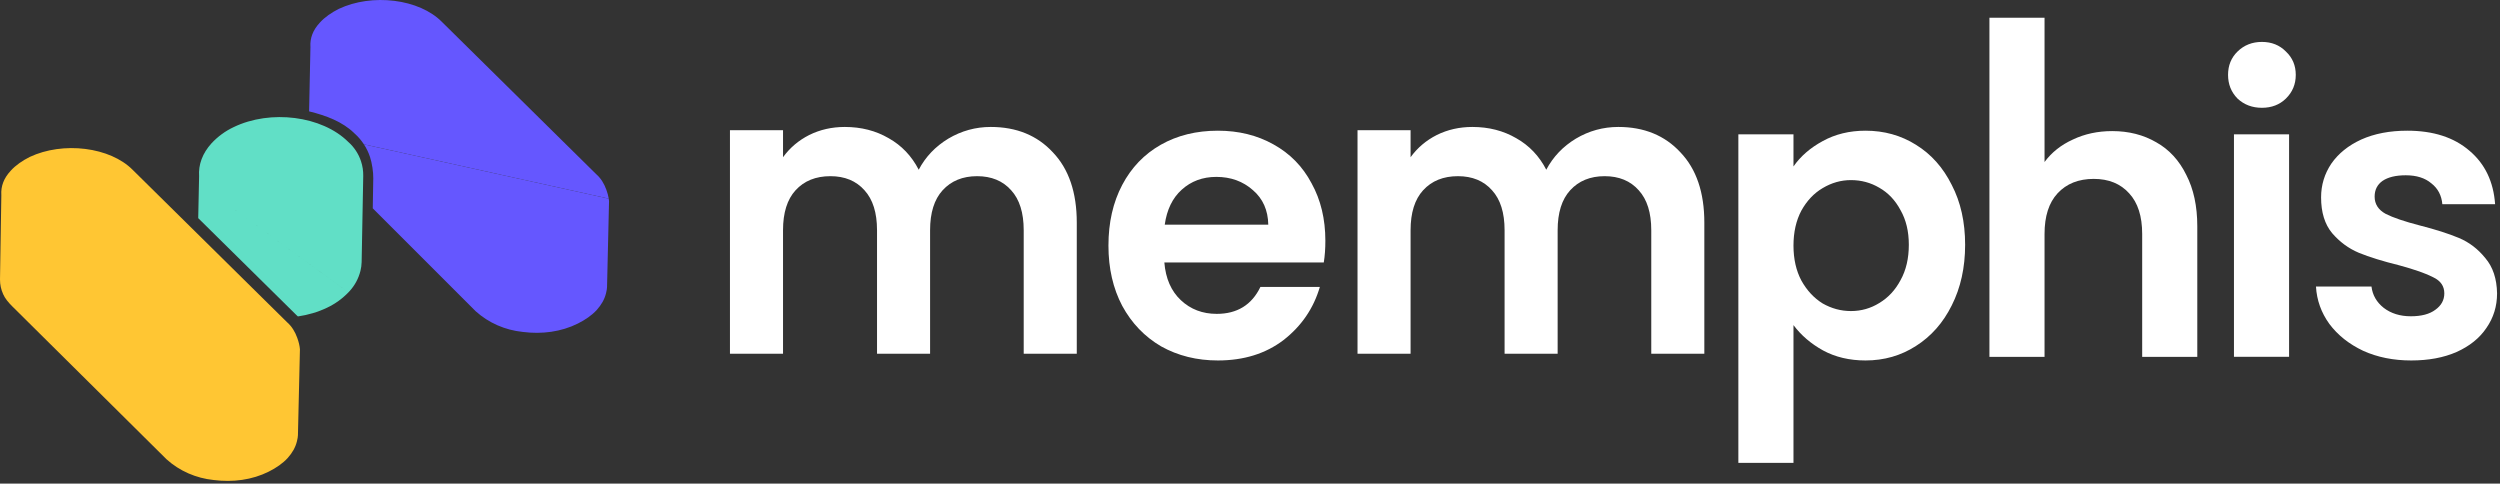 <svg width="548" height="106" viewBox="0 0 548 106" fill="none" xmlns="http://www.w3.org/2000/svg">
<rect x="0" y="0" width="548" height="106" fill="#333333" stroke="none"/>
<g clip-path="url(#clip0_1756_30)">
<path d="M290.52 52.774C290.52 54.535 290.404 56.12 290.174 57.529H255.225C255.512 61.051 256.72 63.809 258.849 65.805C260.978 67.801 263.595 68.799 266.702 68.799C271.189 68.799 274.382 66.833 276.281 62.9H289.311C287.931 67.596 285.284 71.47 281.372 74.522C277.46 77.516 272.656 79.013 266.961 79.013C262.358 79.013 258.216 77.986 254.534 75.931C250.91 73.818 248.062 70.853 245.991 67.038C243.977 63.222 242.971 58.82 242.971 53.831C242.971 48.782 243.977 44.351 245.991 40.535C248.004 36.72 250.823 33.785 254.448 31.73C258.072 29.676 262.243 28.648 266.961 28.648C271.506 28.648 275.562 29.646 279.128 31.642C282.753 33.638 285.543 36.485 287.499 40.183C289.513 43.822 290.52 48.019 290.52 52.774ZM278.007 49.252C277.949 46.082 276.827 43.558 274.641 41.68C272.455 39.743 269.78 38.774 266.616 38.774C263.624 38.774 261.093 39.713 259.022 41.592C257.008 43.411 255.771 45.965 255.311 49.252H278.007Z" fill="white"/>
<path d="M393.131 36.485C394.684 34.254 396.813 32.405 399.517 30.938C402.278 29.412 405.413 28.648 408.923 28.648C413.007 28.648 416.689 29.676 419.969 31.73C423.305 33.785 425.923 36.72 427.822 40.535C429.778 44.292 430.756 48.665 430.756 53.654C430.756 58.644 429.778 63.076 427.822 66.95C425.923 70.766 423.305 73.73 419.969 75.843C416.689 77.956 413.007 79.013 408.923 79.013C405.413 79.013 402.307 78.279 399.603 76.811C396.956 75.344 394.799 73.495 393.131 71.264V101.465H381.049V29.441H393.131V36.485ZM418.415 53.654C418.415 50.719 417.811 48.195 416.603 46.082C415.453 43.91 413.899 42.267 411.943 41.151C410.045 40.036 407.974 39.478 405.73 39.478C403.544 39.478 401.473 40.066 399.517 41.239C397.618 42.355 396.065 43.998 394.857 46.17C393.706 48.342 393.131 50.896 393.131 53.831C393.131 56.766 393.706 59.319 394.857 61.491C396.065 63.663 397.618 65.336 399.517 66.51C401.473 67.625 403.544 68.183 405.73 68.183C407.974 68.183 410.045 67.596 411.943 66.422C413.899 65.248 415.453 63.575 416.603 61.403C417.811 59.231 418.415 56.648 418.415 53.654Z" fill="white"/>
<path d="M463.007 28.735C466.632 28.735 469.853 29.557 472.672 31.201C475.491 32.786 477.678 35.163 479.231 38.333C480.842 41.444 481.647 45.2 481.647 49.603V78.219H469.566V51.276C469.566 47.402 468.617 44.438 466.718 42.383C464.82 40.27 462.231 39.213 458.951 39.213C455.615 39.213 452.968 40.27 451.012 42.383C449.114 44.438 448.164 47.402 448.164 51.276V78.219H436.083V3.891H448.164V35.515C449.718 33.402 451.789 31.758 454.378 30.584C456.967 29.352 459.843 28.735 463.007 28.735Z" fill="white"/>
<path d="M495.811 23.628C493.682 23.628 491.899 22.953 490.461 21.602C489.08 20.194 488.39 18.462 488.39 16.408C488.39 14.353 489.08 12.651 490.461 11.301C491.899 9.892 493.682 9.188 495.811 9.188C497.94 9.188 499.694 9.892 501.075 11.301C502.513 12.651 503.233 14.353 503.233 16.408C503.233 18.462 502.513 20.194 501.075 21.602C499.694 22.953 497.94 23.628 495.811 23.628ZM501.766 29.439V78.218H489.684V29.439H501.766Z" fill="white"/>
<path d="M528.545 79.013C524.633 79.013 521.123 78.308 518.017 76.9C514.91 75.432 512.436 73.466 510.595 71C508.812 68.535 507.834 65.805 507.661 62.812H519.829C520.059 64.69 520.951 66.246 522.504 67.478C524.115 68.711 526.1 69.327 528.459 69.327C530.76 69.327 532.543 68.858 533.809 67.918C535.132 66.979 535.794 65.776 535.794 64.308C535.794 62.724 534.988 61.55 533.377 60.786C531.824 59.965 529.322 59.084 525.87 58.145C522.303 57.264 519.369 56.355 517.068 55.416C514.824 54.476 512.868 53.038 511.199 51.101C509.589 49.164 508.783 46.552 508.783 43.265C508.783 40.565 509.531 38.099 511.027 35.868C512.58 33.638 514.766 31.877 517.585 30.585C520.462 29.294 523.827 28.648 527.682 28.648C533.377 28.648 537.922 30.116 541.317 33.051C544.711 35.927 546.581 39.831 546.926 44.761H535.362C535.19 42.824 534.384 41.298 532.946 40.183C531.565 39.009 529.695 38.422 527.337 38.422C525.151 38.422 523.453 38.833 522.245 39.655C521.095 40.476 520.519 41.621 520.519 43.089C520.519 44.732 521.325 45.994 522.936 46.875C524.546 47.697 527.049 48.548 530.443 49.428C533.895 50.309 536.743 51.218 538.987 52.158C541.23 53.097 543.158 54.564 544.768 56.56C546.437 58.497 547.3 61.08 547.357 64.308C547.357 67.126 546.581 69.65 545.027 71.881C543.531 74.111 541.345 75.872 538.469 77.164C535.65 78.396 532.342 79.013 528.545 79.013Z" fill="white"/>
<path d="M217.169 27.828C222.818 27.828 227.36 29.686 230.795 33.4C234.284 37.056 236.029 42.186 236.029 48.79V77.535H224.397V50.471C224.397 46.638 223.483 43.719 221.655 41.714C219.827 39.651 217.335 38.619 214.178 38.619C211.021 38.619 208.5 39.651 206.617 41.714C204.789 43.719 203.875 46.638 203.875 50.471V77.535H192.244V50.471C192.244 46.638 191.33 43.719 189.502 41.714C187.674 39.651 185.182 38.619 182.024 38.619C178.812 38.619 176.264 39.651 174.381 41.714C172.553 43.719 171.639 46.638 171.639 50.471V77.535H160.007V28.536H171.639V34.462C173.134 32.398 175.045 30.776 177.372 29.597C179.753 28.418 182.357 27.828 185.182 27.828C188.782 27.828 191.994 28.654 194.819 30.305C197.644 31.897 199.832 34.196 201.383 37.203C202.878 34.373 205.039 32.103 207.863 30.393C210.744 28.683 213.845 27.828 217.169 27.828Z" fill="white"/>
<path d="M354.73 27.828C360.379 27.828 364.921 29.686 368.355 33.4C371.845 37.056 373.59 42.186 373.59 48.79V77.535H361.958V50.471C361.958 46.638 361.044 43.719 359.216 41.714C357.388 39.651 354.896 38.619 351.739 38.619C348.581 38.619 346.061 39.651 344.178 41.714C342.35 43.719 341.436 46.638 341.436 50.471V77.535H329.805V50.471C329.805 46.638 328.891 43.719 327.063 41.714C325.235 39.651 322.742 38.619 319.585 38.619C316.373 38.619 313.825 39.651 311.941 41.714C310.114 43.719 309.2 46.638 309.2 50.471V77.535H297.568V28.536H309.2V34.462C310.695 32.398 312.606 30.776 314.933 29.597C317.314 28.418 319.918 27.828 322.742 27.828C326.343 27.828 329.555 28.654 332.38 30.305C335.205 31.897 337.393 34.196 338.944 37.203C340.439 34.373 342.599 32.103 345.424 30.393C348.304 28.683 351.406 27.828 354.73 27.828Z" fill="white"/>
<path fill-rule="evenodd" clip-rule="evenodd" d="M65.081 96.761C64.745 98.102 64.072 99.257 63.085 100.368C62.011 101.56 60.511 102.581 58.908 103.382C55.257 105.208 51.023 105.757 46.846 105.219L46.818 105.215L46.791 105.212C43.005 104.821 39.363 103.259 36.508 100.678L2.725 67.186L2.721 67.183C1.763 66.225 1.111 65.428 0.689 64.48C0.226 63.437 0.002 62.427 0 61.288L0.294 42.774L0.289 42.692C0.181 40.861 0.803 39.09 2.342 37.434L2.353 37.421L2.365 37.408C3.434 36.22 4.927 35.202 6.525 34.4C10.123 32.706 14.517 32.124 18.69 32.646C22.886 33.17 26.629 34.778 29.051 37.199L29.056 37.205L62.927 70.636L62.97 70.674C63.959 71.553 64.657 72.682 65.147 74.029C65.483 74.951 65.684 75.764 65.745 76.56L65.308 95.364V95.39C65.308 95.692 65.219 96.206 65.081 96.761Z" fill="#FFC633"/>
<path d="M79.772 31.641C80.335 32.503 80.786 33.439 81.112 34.426C81.533 35.703 81.845 37.696 81.821 39.029L81.709 45.67L104.264 68.218C107.119 70.799 110.761 72.361 114.546 72.752L114.574 72.755L114.602 72.759C118.778 73.298 123.013 72.748 126.663 70.922C128.267 70.121 129.767 69.1 130.841 67.908C131.828 66.797 132.501 65.641 132.836 64.301C132.975 63.746 133.063 63.232 133.063 62.93V62.904L133.501 44.1C133.487 43.917 133.465 43.733 133.436 43.547L79.772 31.641Z" fill="#6557FF"/>
<path d="M133.436 43.542C133.34 42.927 133.163 42.284 132.903 41.569C132.413 40.221 131.715 39.092 130.726 38.213L130.683 38.175L96.811 4.744L96.806 4.738C94.385 2.317 90.641 0.709 86.446 0.185C82.273 -0.337 77.878 0.245 74.28 1.939C72.683 2.741 71.19 3.759 70.12 4.948L70.109 4.96L70.097 4.973C68.559 6.63 67.937 8.4 68.044 10.231L68.049 10.313L67.754 24.412C71.51 25.333 75.094 26.674 77.703 29.242C78.499 29.949 79.194 30.756 79.771 31.64L133.436 43.542Z" fill="#6557FF"/>
<path d="M76.378 64.082C76.44 64.018 76.501 63.953 76.562 63.887C77.744 62.62 78.585 61.073 79.007 59.392C79.166 58.759 79.255 58.111 79.271 57.459L79.623 38.523C79.609 39.161 79.394 38.017 79.243 38.638C79.378 38.013 79.611 39.198 79.622 38.564L79.622 38.562C79.641 37.477 79.478 36.391 79.135 35.351C78.591 33.703 77.617 32.231 76.313 31.087C70.573 25.391 59.297 23.956 51.215 27.865C49.387 28.725 47.741 29.928 46.368 31.409C44.397 33.564 43.458 36.096 43.642 38.634L43.608 40.258L76.378 64.082L76.377 64.083L43.608 40.258L43.45 47.818L64.936 69.025C65.061 69.136 65.182 69.249 65.299 69.365C67.537 69.035 69.714 68.401 71.7 67.445C73.451 66.617 75.035 65.477 76.377 64.083L76.378 64.082Z" fill="#61DFC6"/>
</g>
<defs>
<clipPath id="clip0_1756_30">
<rect width="548" height="106" fill="white"/>
</clipPath>
</defs>
</svg>
